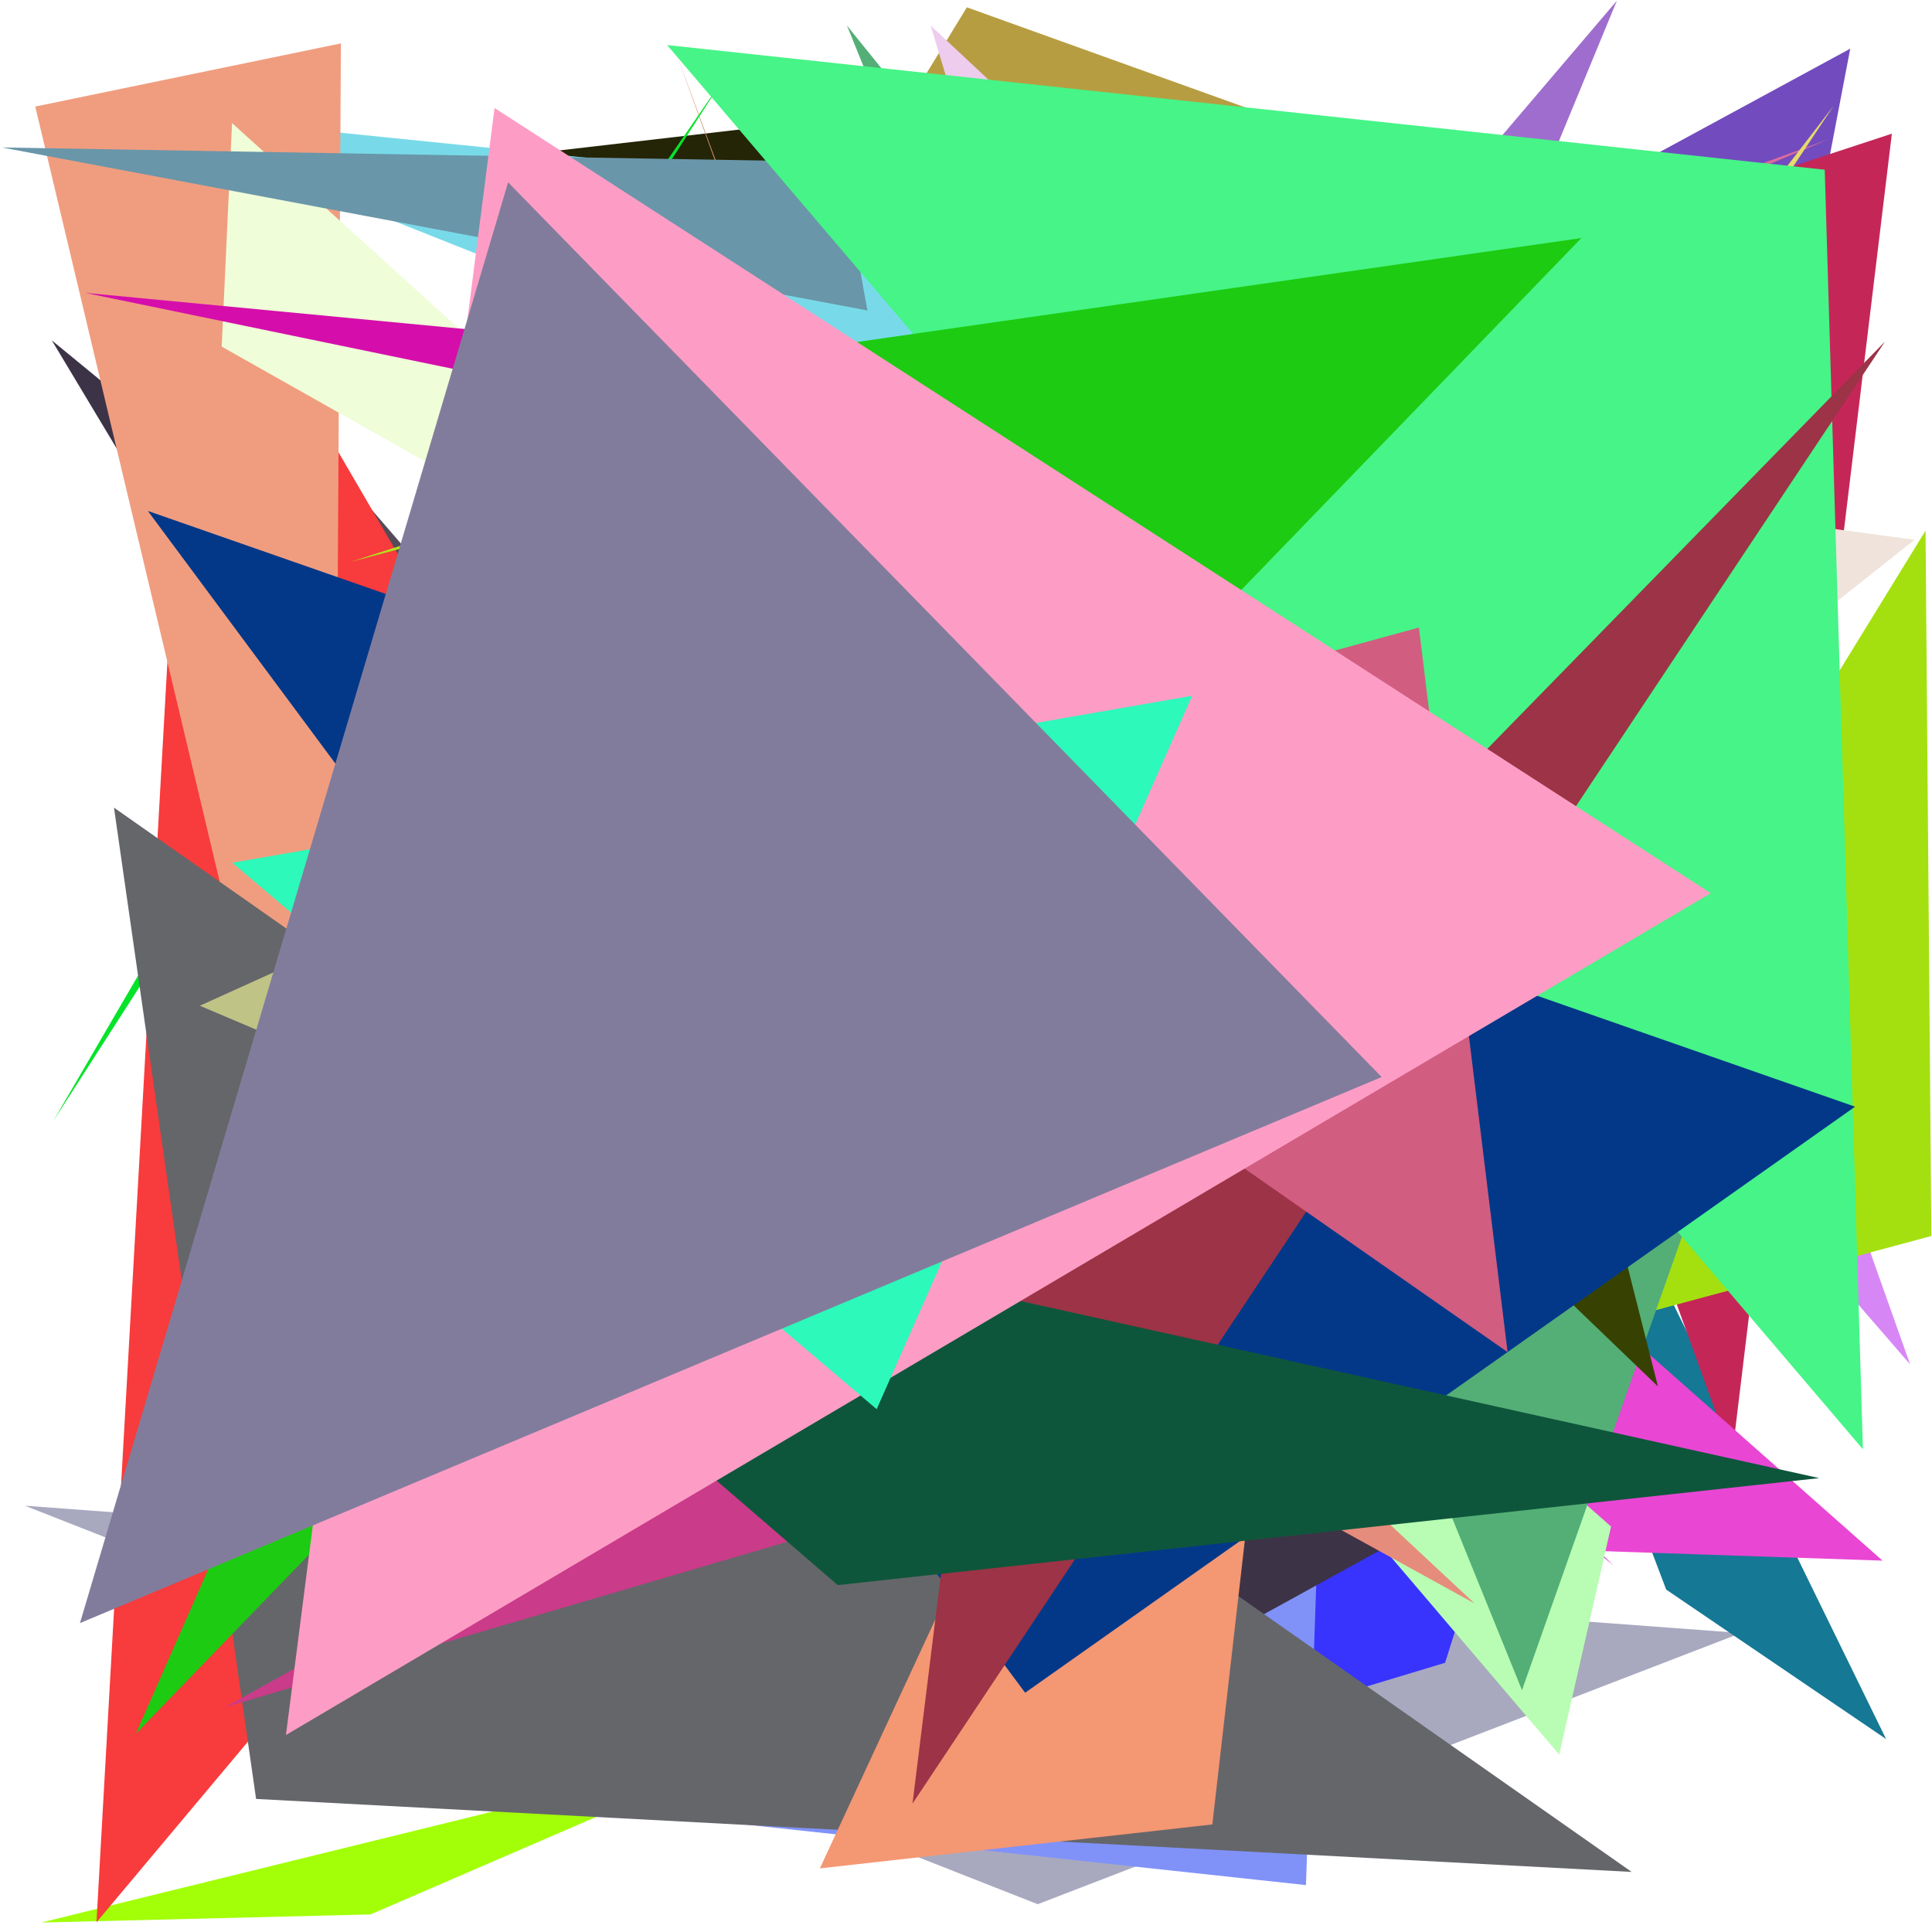 <?xml version="1.0" encoding="utf-8"?>
<!-- Generator: Python script. InTeResTinG -->
<!DOCTYPE svg PUBLIC "-//W3C//DTD SVG 1.1//EN" "http://www.w3.org/Graphics/SVG/1.1/DTD/svg11.dtd">
<svg version="1.1" id="Layer_1" xmlns="http://www.w3.org/2000/svg" xmlns:xlink="http://www.w3.org/1999/xlink" x="0px" y="0px" width="600.000px" height="600.000px" viewBox="0 0 600.000 600.000" enable-background="new 0 0 600.000 600.000" xml:space="preserve">
<polygon fill="#242406" points="341.295,27.299 290.805,60.130 141.956,50.391  "/>
<polygon fill="#724cbe" points="145.726,247.796 477.519,522.840 574.610,15.116  "/>
<polygon fill="#a8a9bf" points="7.741,467.614 322.271,591.371 540.700,507.146  "/>
<polygon fill="#18aae1" points="44.311,442.807 504.573,476.756 211.161,357.488  "/>
<polygon fill="#e040d8" points="265.926,294.455 501.154,486.213 125.230,122.374  "/>
<polygon fill="#3945fe" points="127.427,280.982 111.892,350.588 307.776,286.761  "/>
<polygon fill="#157895" points="360.708,80.064 517.448,493.662 585.748,540.086  "/>
<polygon fill="#324e73" points="325.985,282.040 192.023,48.909 432.814,316.703  "/>
<polygon fill="#bc295b" points="230.941,356.092 330.194,257.926 352.729,166.187  "/>
<polygon fill="#3834fe" points="448.782,516.395 565.567,146.889 300.529,561.125  "/>
<polygon fill="#d687f5" points="560.142,330.571 243.732,20.542 593.200,423.704  "/>
<polygon fill="#8092f8" points="405.576,585.432 423.484,61.812 92.993,551.680  "/>
<polygon fill="#c52658" points="537.871,452.475 410.319,99.693 587.536,41.515  "/>
<polygon fill="#ce8c6a" points="320.746,315.932 209.961,16.460 257.001,146.745  "/>
<polygon fill="#07e329" points="99.252,206.279 224.856,24.239 16.569,348.101  "/>
<polygon fill="#dc6b9b" points="81.510,220.685 567.785,43.272 523.270,62.020  "/>
<polygon fill="#a2ff08" points="236.518,542.057 115.090,594.537 12.766,597.068  "/>
<polygon fill="#b79d41" points="300.265,2.274 503.188,75.207 62.403,391.427  "/>
<polygon fill="#d7c306" points="335.088,68.275 159.143,276.165 169.004,540.282  "/>
<polygon fill="#78dae9" points="548.872,238.243 299.700,60.917 35.425,34.070  "/>
<polygon fill="#9d7000" points="251.616,193.566 536.100,202.309 268.649,242.013  "/>
<polygon fill="#efe3dc" points="198.992,114.242 384.701,333.889 594.591,167.638  "/>
<polygon fill="#6a3c44" points="118.670,466.625 445.440,423.698 271.989,444.521  "/>
<polygon fill="#e946d4" points="223.110,472.383 362.974,288.591 584.638,484.671  "/>
<polygon fill="#a4e00f" points="436.300,427.852 599.803,383.848 597.992,164.804  "/>
<polygon fill="#f15c64" points="126.586,270.233 265.927,461.428 351.918,558.261  "/>
<polygon fill="#554a59" points="65.430,100.365 172.502,404.914 128.294,173.191  "/>
<polygon fill="#6475ec" points="110.415,427.632 572.350,315.396 509.166,147.528  "/>
<polygon fill="#edcced" points="532.842,236.058 289.023,7.940 389.891,341.755  "/>
<polygon fill="#3d3347" points="16.094,105.707 287.935,558.895 455.627,466.561  "/>
<polygon fill="#f83b3c" points="231.229,356.926 60.013,63.011 29.957,596.994  "/>
<polygon fill="#e6d96d" points="462.598,171.409 456.931,201.722 569.441,32.882  "/>
<polygon fill="#f09d7f" points="103.481,421.980 10.947,33.090 105.877,13.477  "/>
<polygon fill="#c1095f" points="195.251,112.756 327.007,121.080 325.715,459.474  "/>
<polygon fill="#effdd8" points="72.065,38.219 68.847,107.645 280.590,227.134  "/>
<polygon fill="#65666a" points="506.728,581.343 79.531,558.677 35.396,250.819  "/>
<polygon fill="#b8fdb3" points="484.219,544.903 193.833,203.817 500.327,474.079  "/>
<polygon fill="#9f6dcd" points="502.136,0.214 216.581,335.621 342.496,386.806  "/>
<polygon fill="#53af76" points="263.021,7.925 535.752,346.067 472.668,524.899  "/>
<polygon fill="#b1e51c" points="504.393,70.563 108.919,174.478 367.624,90.978  "/>
<polygon fill="#d50eab" points="26.435,90.948 351.704,158.126 223.031,109.675  "/>
<polygon fill="#370cba" points="110.283,245.210 460.973,422.026 488.408,109.351  "/>
<polygon fill="#f49773" points="414.338,235.814 376.506,566.600 254.622,580.238  "/>
<polygon fill="#bfc386" points="306.064,201.806 62.056,312.342 407.566,458.928  "/>
<polygon fill="#e68c7c" points="457.935,497.962 214.972,271.192 255.527,386.489  "/>
<polygon fill="#ca3b89" points="69.944,530.138 335.781,451.960 347.003,376.568  "/>
<polygon fill="#6996a9" points="269.383,96.420 261.034,50.275 0.600,45.797  "/>
<polygon fill="#374202" points="234.869,161.309 514.893,430.581 442.547,144.726  "/>
<polygon fill="#46f487" points="578.544,450.082 207.190,13.993 566.685,52.705  "/>
<polygon fill="#033889" points="318.363,525.694 576.104,343.691 45.917,158.678  "/>
<polygon fill="#9c3346" points="585.416,106.059 283.387,560.121 303.926,394.342  "/>
<polygon fill="#0e563b" points="260.167,492.269 564.972,459.038 102.796,356.577  "/>
<polygon fill="#1dcb12" points="42.188,538.435 230.110,111.378 491.110,73.928  "/>
<polygon fill="#d15d80" points="468.196,419.913 228.772,252.871 440.655,194.890  "/>
<polygon fill="#fd9dc5" points="153.584,33.535 88.803,538.823 531.306,277.382  "/>
<polygon fill="#2cf9ba" points="72.134,267.933 272.260,437.632 370.244,216.072  "/>
<polygon fill="#827c9c" points="157.797,56.620 24.830,504.069 429.096,334.484  "/>
</svg>